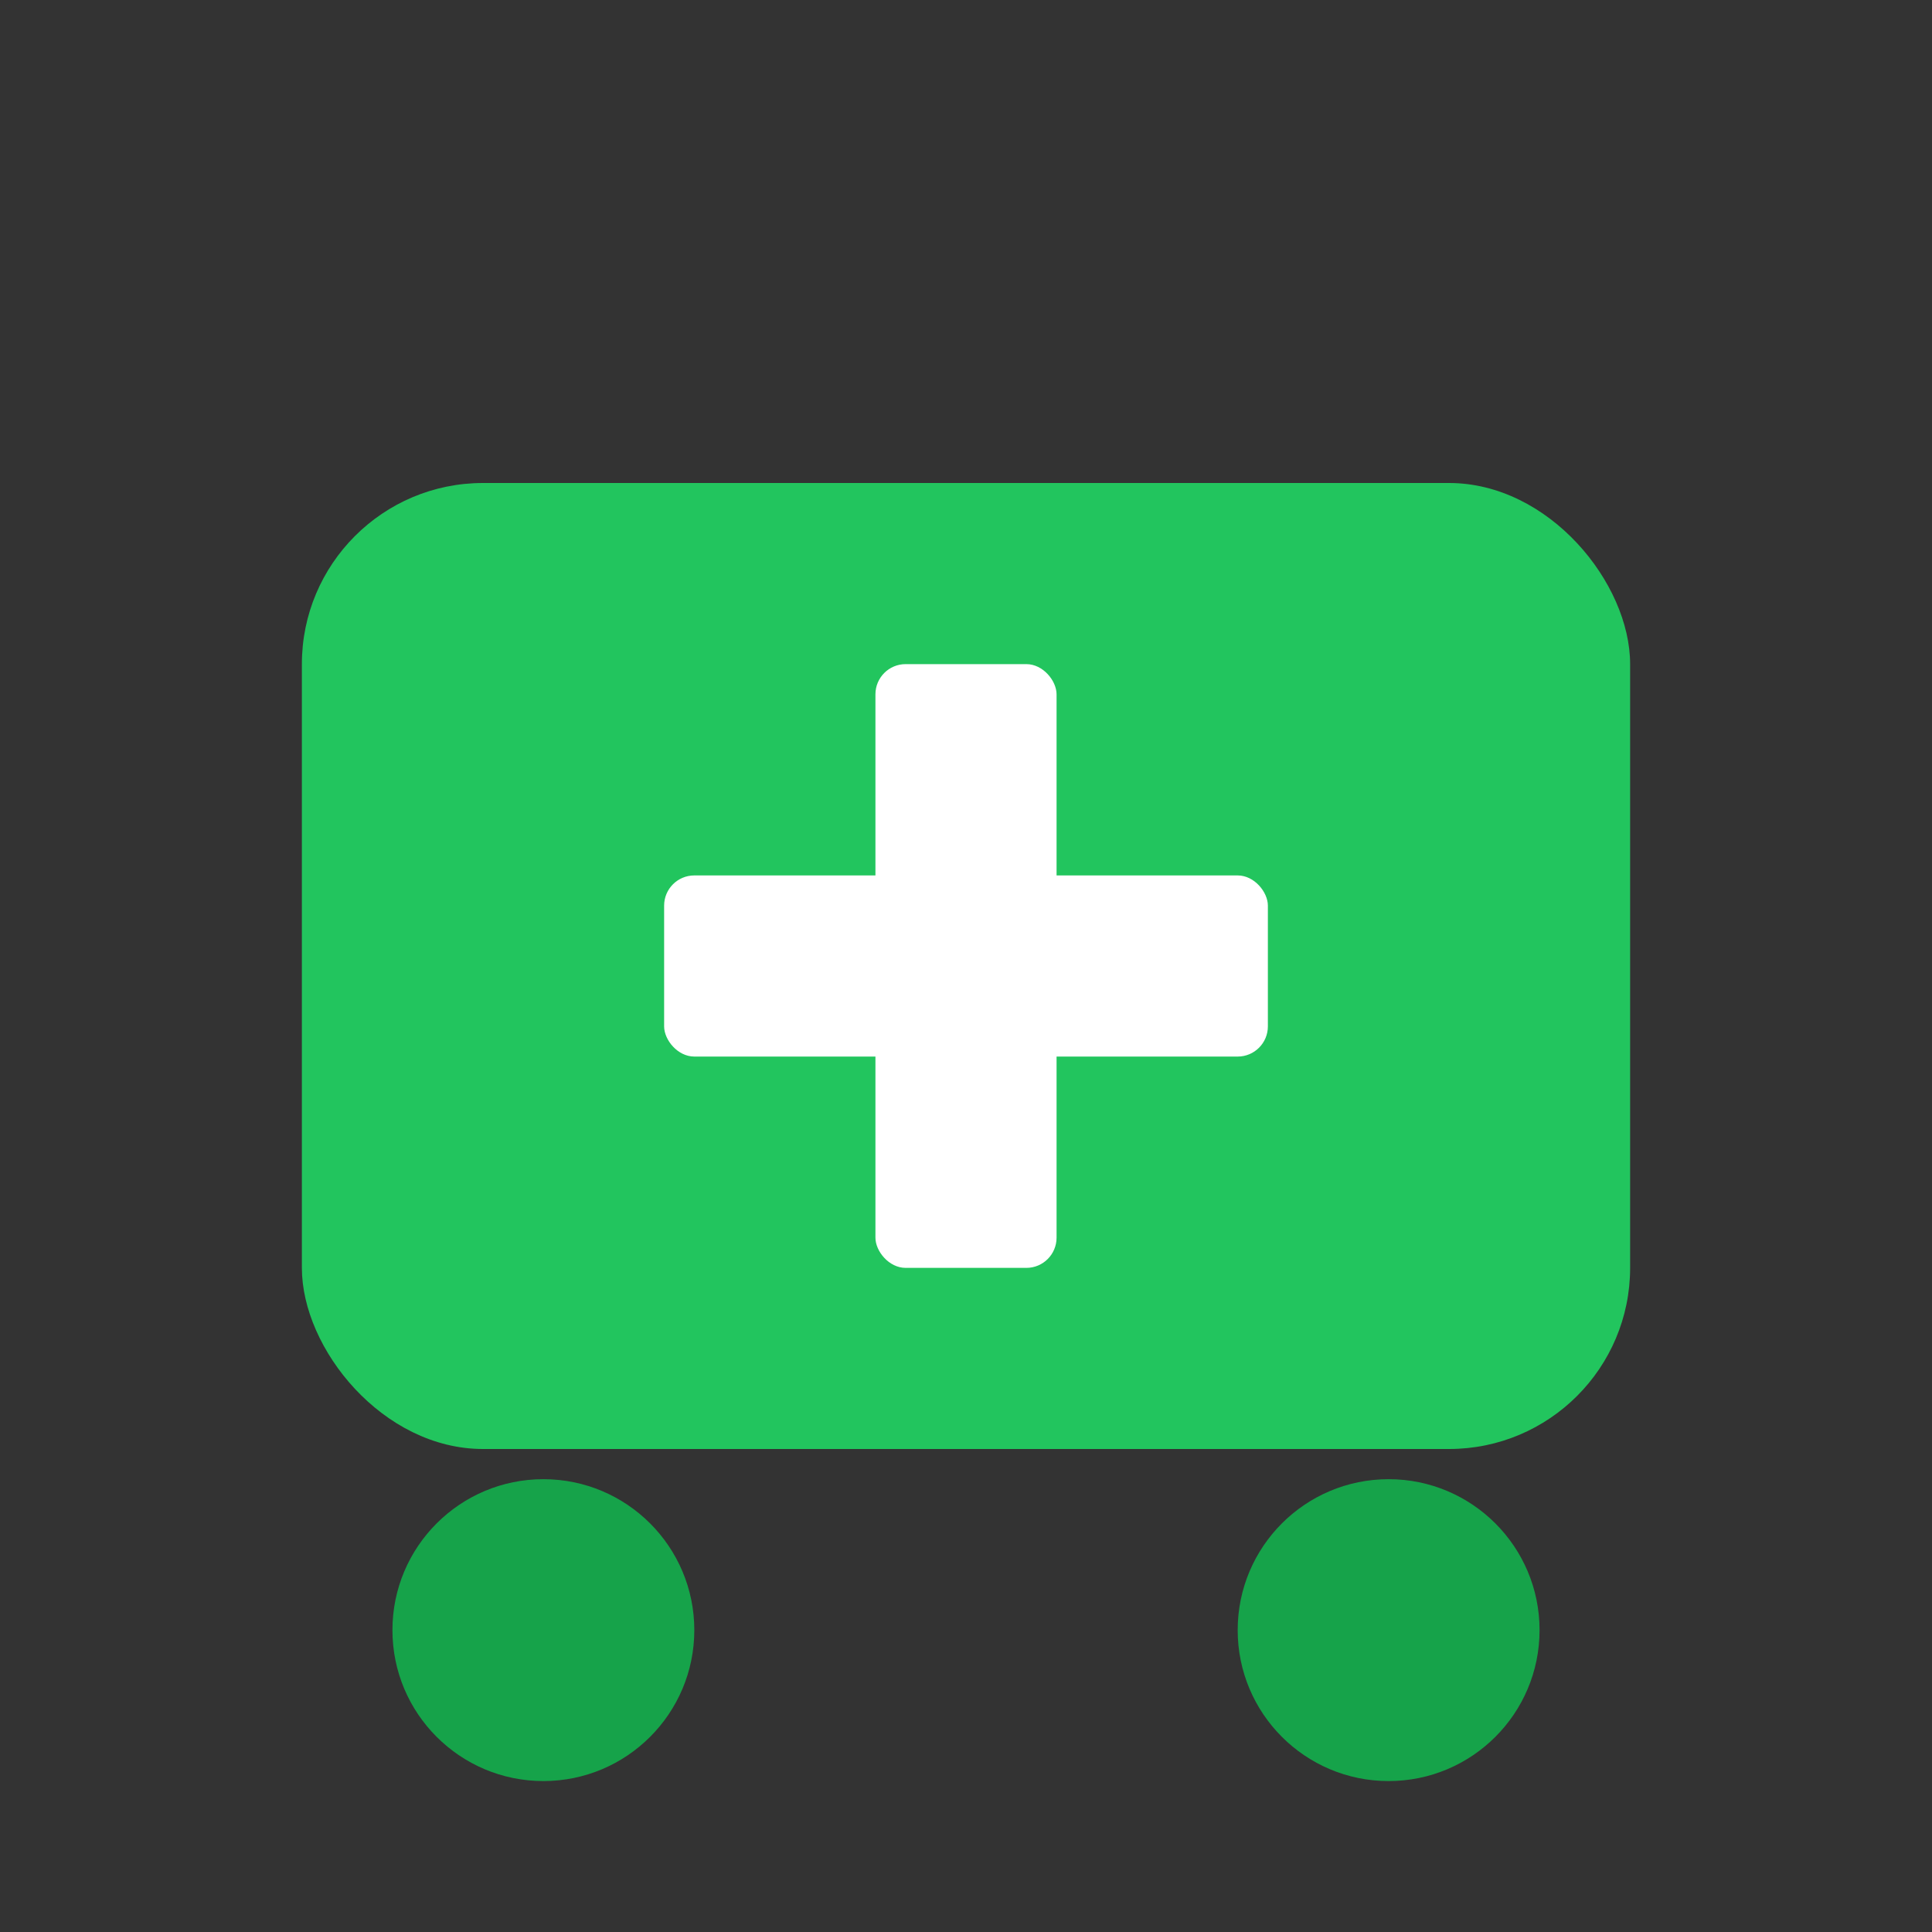 <svg
  width="64"
  height="64"
  viewBox="0 0 64 64"
  fill="none"
  xmlns="http://www.w3.org/2000/svg"
>
  <rect x="0" y="0" width="64" height="64" fill="#333333" stroke="none"/>
  <!-- Shopping Cart Base (Green) -->
  <rect x="10" y="16" width="44" height="32" rx="6" fill="#22C55E" />
  
  <!-- Cart Wheels -->
  <circle cx="18" cy="54" r="5" fill="#16A34A" />
  <circle cx="46" cy="54" r="5" fill="#16A34A" />
  
  <!-- Medical Cross (White, centered) -->
  <!-- Horizontal bar -->
  <rect x="22" y="29" width="20" height="6" fill="#FFFFFF" rx="1" />
  <!-- Vertical bar -->
  <rect x="29" y="22" width="6" height="20" fill="#FFFFFF" rx="1" />
</svg>
